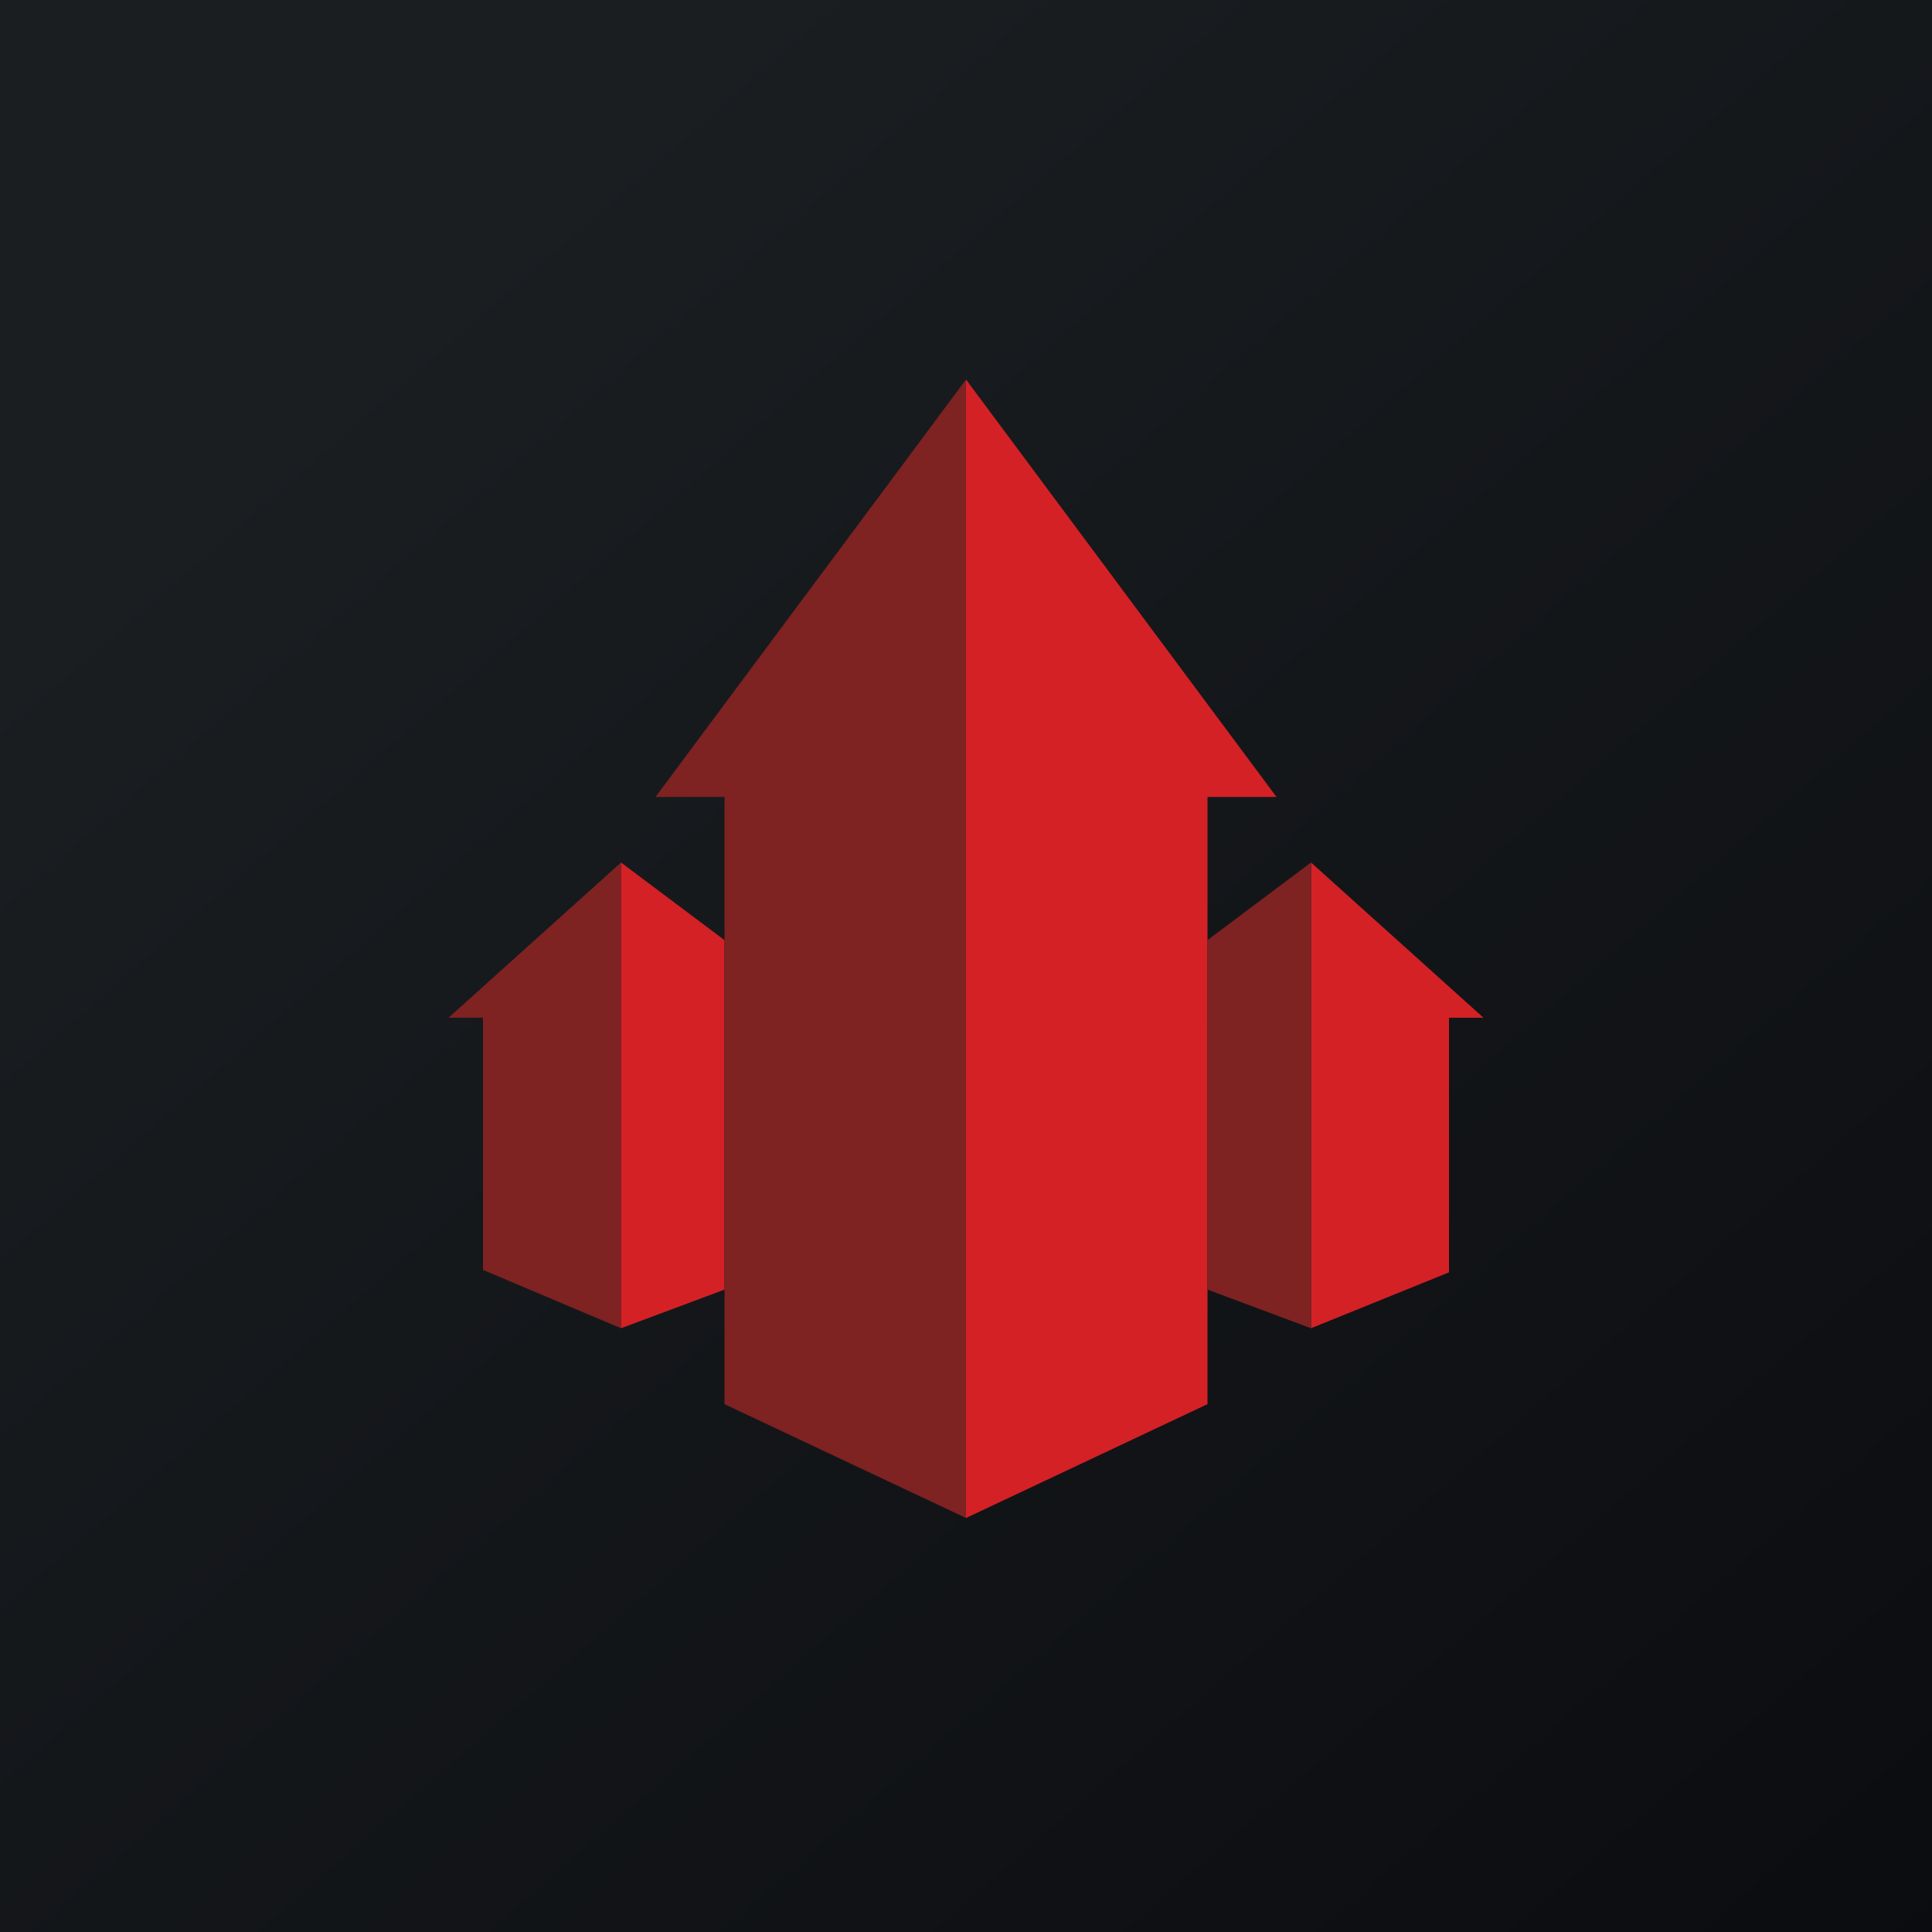 <!-- by TradingView --><svg width="56" height="56" viewBox="0 0 56 56" xmlns="http://www.w3.org/2000/svg"><path fill="url(#an5w1yezo)" d="M0 0h56v56H0z"/><path d="M14 29.5v7.31l4 1.69V25l-5 4.5h1Z" fill="#7E2222"/><path d="M21 27.25 18 25v13.5l3-1.12V27.25Z" fill="#D42126"/><path d="M21 23.1h-2L28 11v33l-7-3.3V23.1Z" fill="#7E2222"/><path d="M37 23.1 28 11v33l7-3.3V23.1h2ZM43 29.5 38 25v13.5l4-1.62V29.5h1Z" fill="#D42126"/><path d="m38 25-3 2.25v10.13l3 1.12V25Z" fill="#7E2222"/><defs><linearGradient id="an5w1yezo" x1="10.42" y1="9.71" x2="68.15" y2="76.02" gradientUnits="userSpaceOnUse"><stop stop-color="#1A1E21"/><stop offset="1" stop-color="#06060A"/></linearGradient></defs></svg>